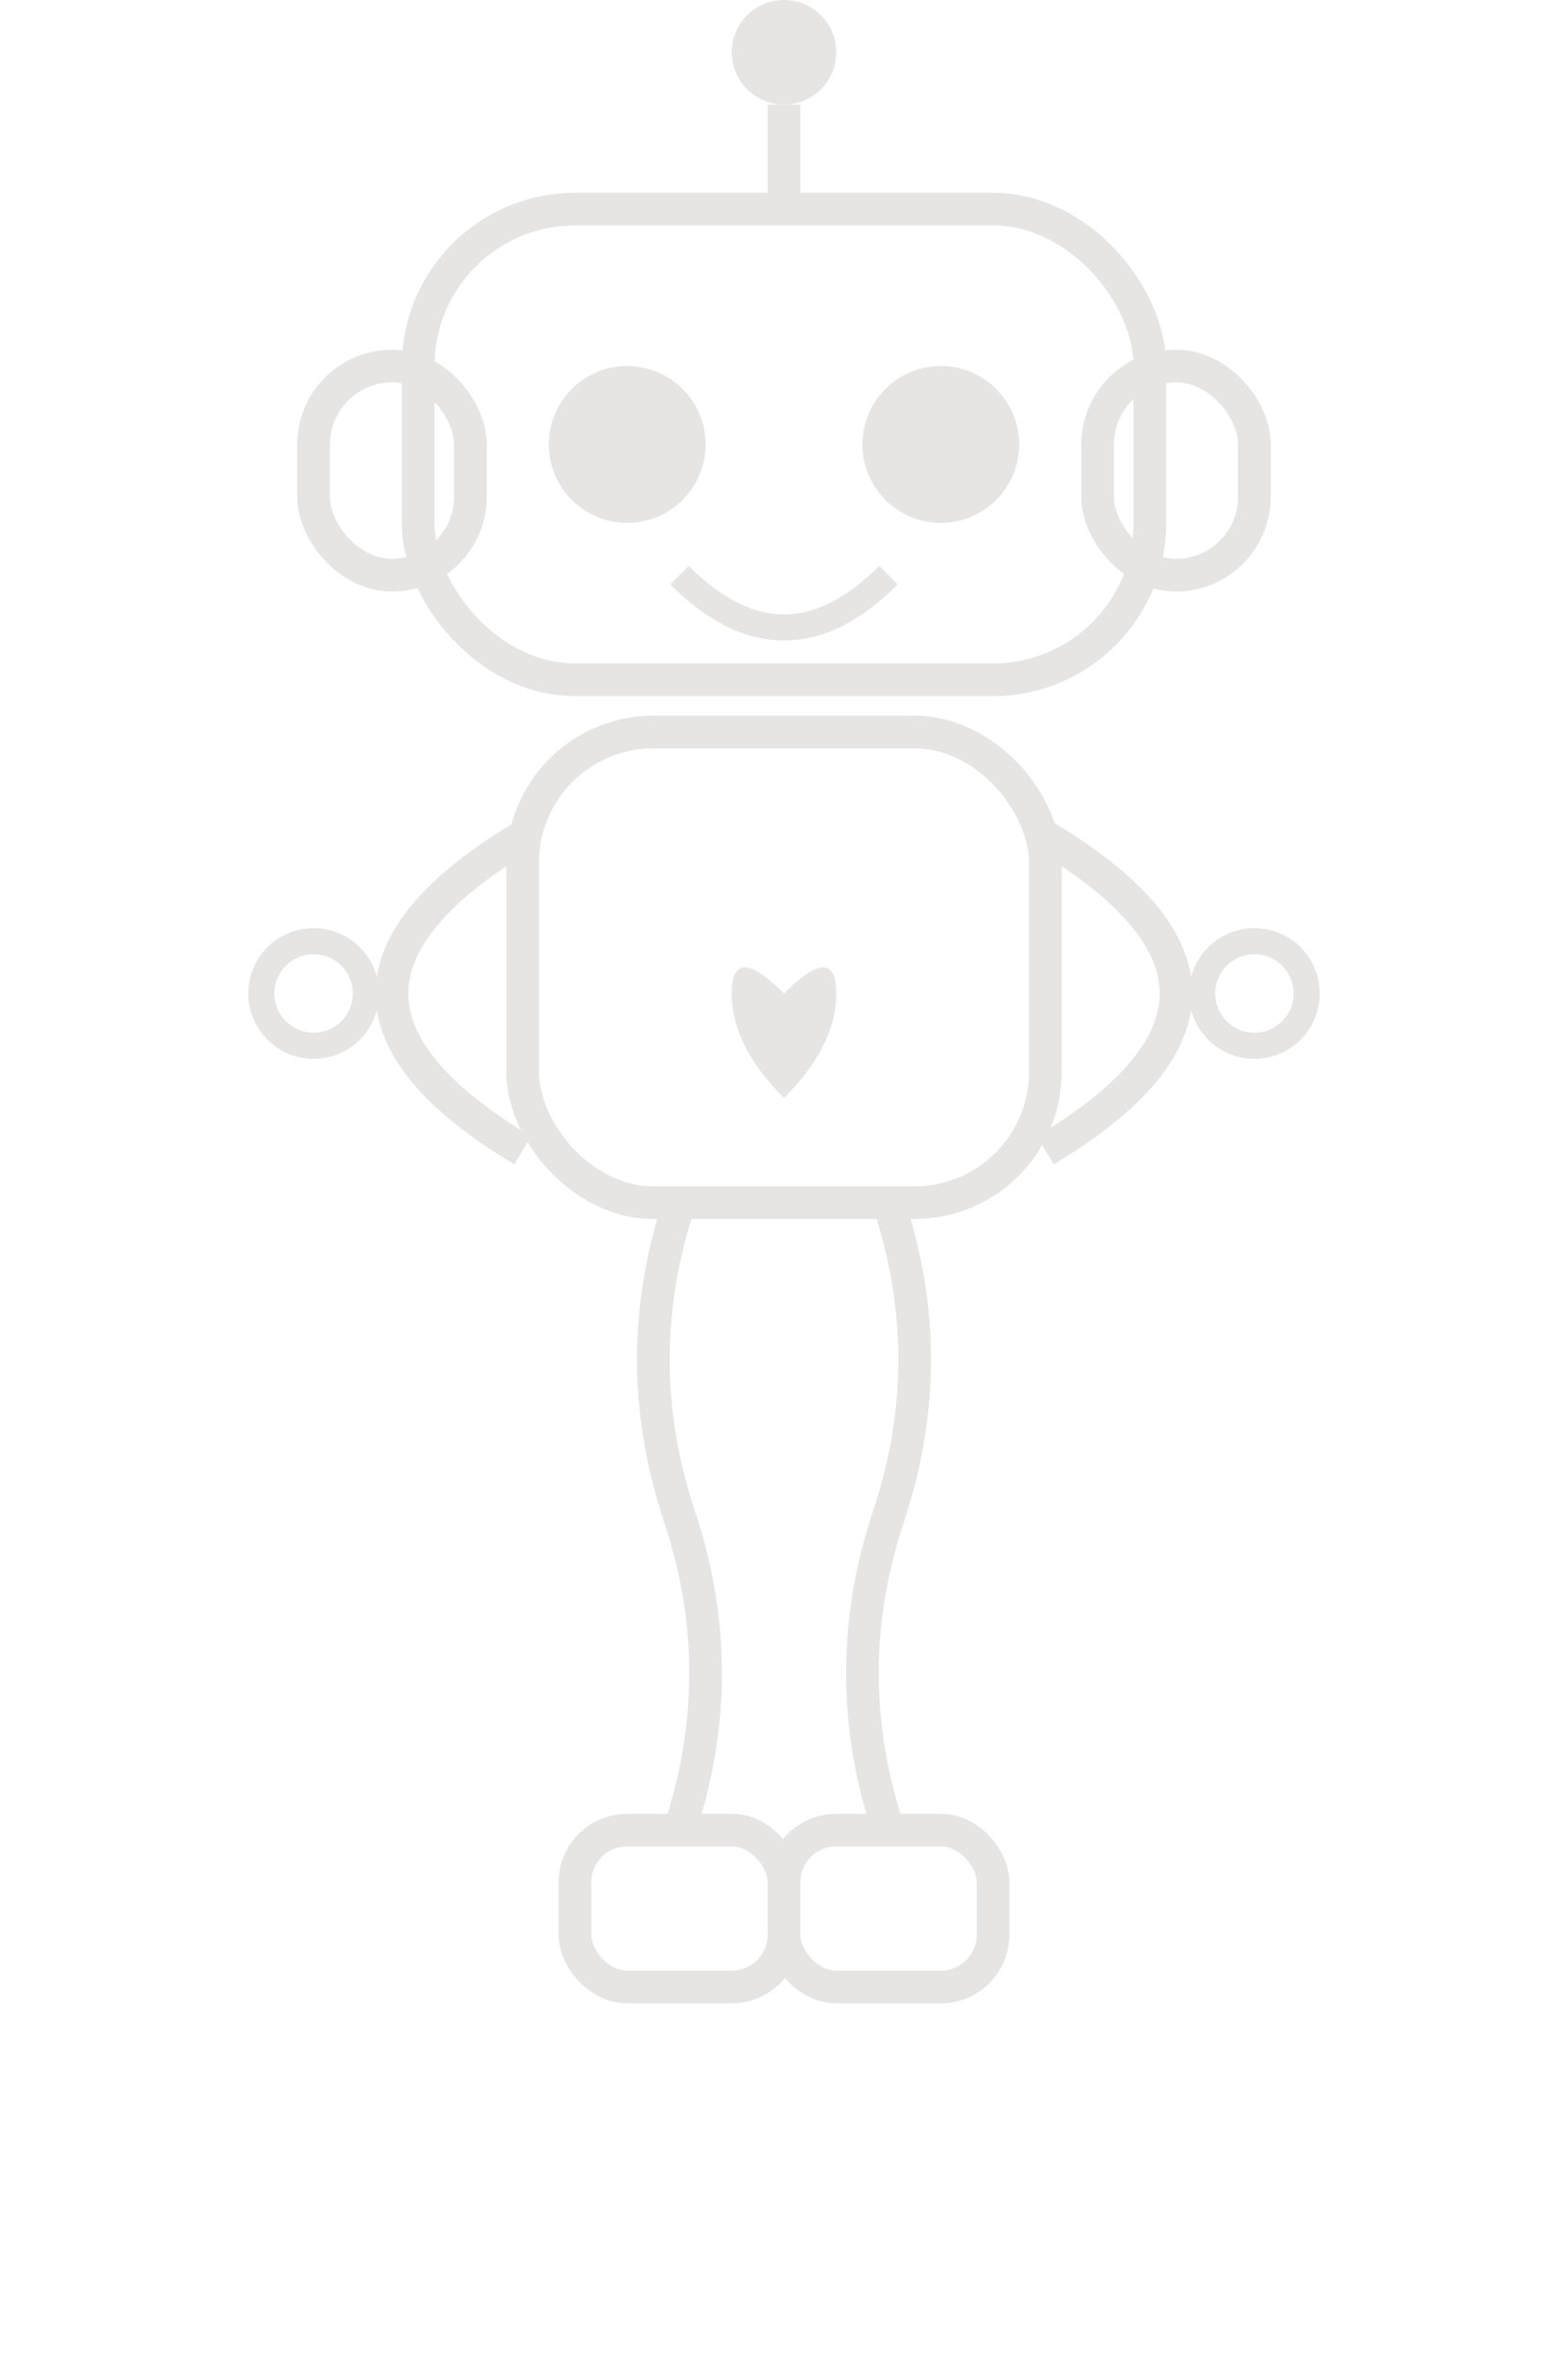 <svg width="15" height="22.5" viewBox="0 0 60 90" fill="none" xmlns="http://www.w3.org/2000/svg">
  <rect x="16" y="8" width="28" height="18" rx="6" stroke="#e7e5e4" stroke-width="1.25" fill="none"/>
  <!-- Antenna -->
  <line x1="30" y1="4" x2="30" y2="8" stroke="#e7e5e4" stroke-width="1.25"/>
  <circle cx="30" cy="2" r="2" fill="#e7e5e4"/>
  <!-- Ears -->
  <rect x="12" y="14" width="6" height="8" rx="3" stroke="#e7e5e4" stroke-width="1.25" fill="none"/>
  <rect x="42" y="14" width="6" height="8" rx="3" stroke="#e7e5e4" stroke-width="1.25" fill="none"/>
  <!-- Eyes -->
  <circle cx="24" cy="17" r="3" fill="#e7e5e4"/>
  <circle cx="36" cy="17" r="3" fill="#e7e5e4"/>
  <!-- Smile -->
  <path d="M26 22 Q30 26 34 22" stroke="#e7e5e4" stroke-width="1" fill="none"/>
  <!-- Body -->
  <rect x="20" y="28" width="20" height="18" rx="5" stroke="#e7e5e4" stroke-width="1.25" fill="none"/>
  <!-- Heart -->
  <path d="M30 38 Q28 36 28 38 Q28 40 30 42 Q32 40 32 38 Q32 36 30 38 Z" fill="#e7e5e4"/>
  <!-- Left arm -->
  <path d="M20 32 Q10 38 20 44" stroke="#e7e5e4" stroke-width="1.25" fill="none"/>
  <circle cx="12" cy="38" r="2" stroke="#e7e5e4" stroke-width="1" fill="none"/>
  <!-- Right arm -->
  <path d="M40 32 Q50 38 40 44" stroke="#e7e5e4" stroke-width="1.25" fill="none"/>
  <circle cx="48" cy="38" r="2" stroke="#e7e5e4" stroke-width="1" fill="none"/>
  <!-- Left leg (spring) -->
  <path d="M26 46 Q24 52 26 58 Q28 64 26 70" stroke="#e7e5e4" stroke-width="1.25" fill="none"/>
  <rect x="22" y="70" width="8" height="6" rx="2" stroke="#e7e5e4" stroke-width="1.25" fill="none"/>
  <!-- Right leg (spring) -->
  <path d="M34 46 Q36 52 34 58 Q32 64 34 70" stroke="#e7e5e4" stroke-width="1.25" fill="none"/>
  <rect x="30" y="70" width="8" height="6" rx="2" stroke="#e7e5e4" stroke-width="1.25" fill="none"/>
</svg> 